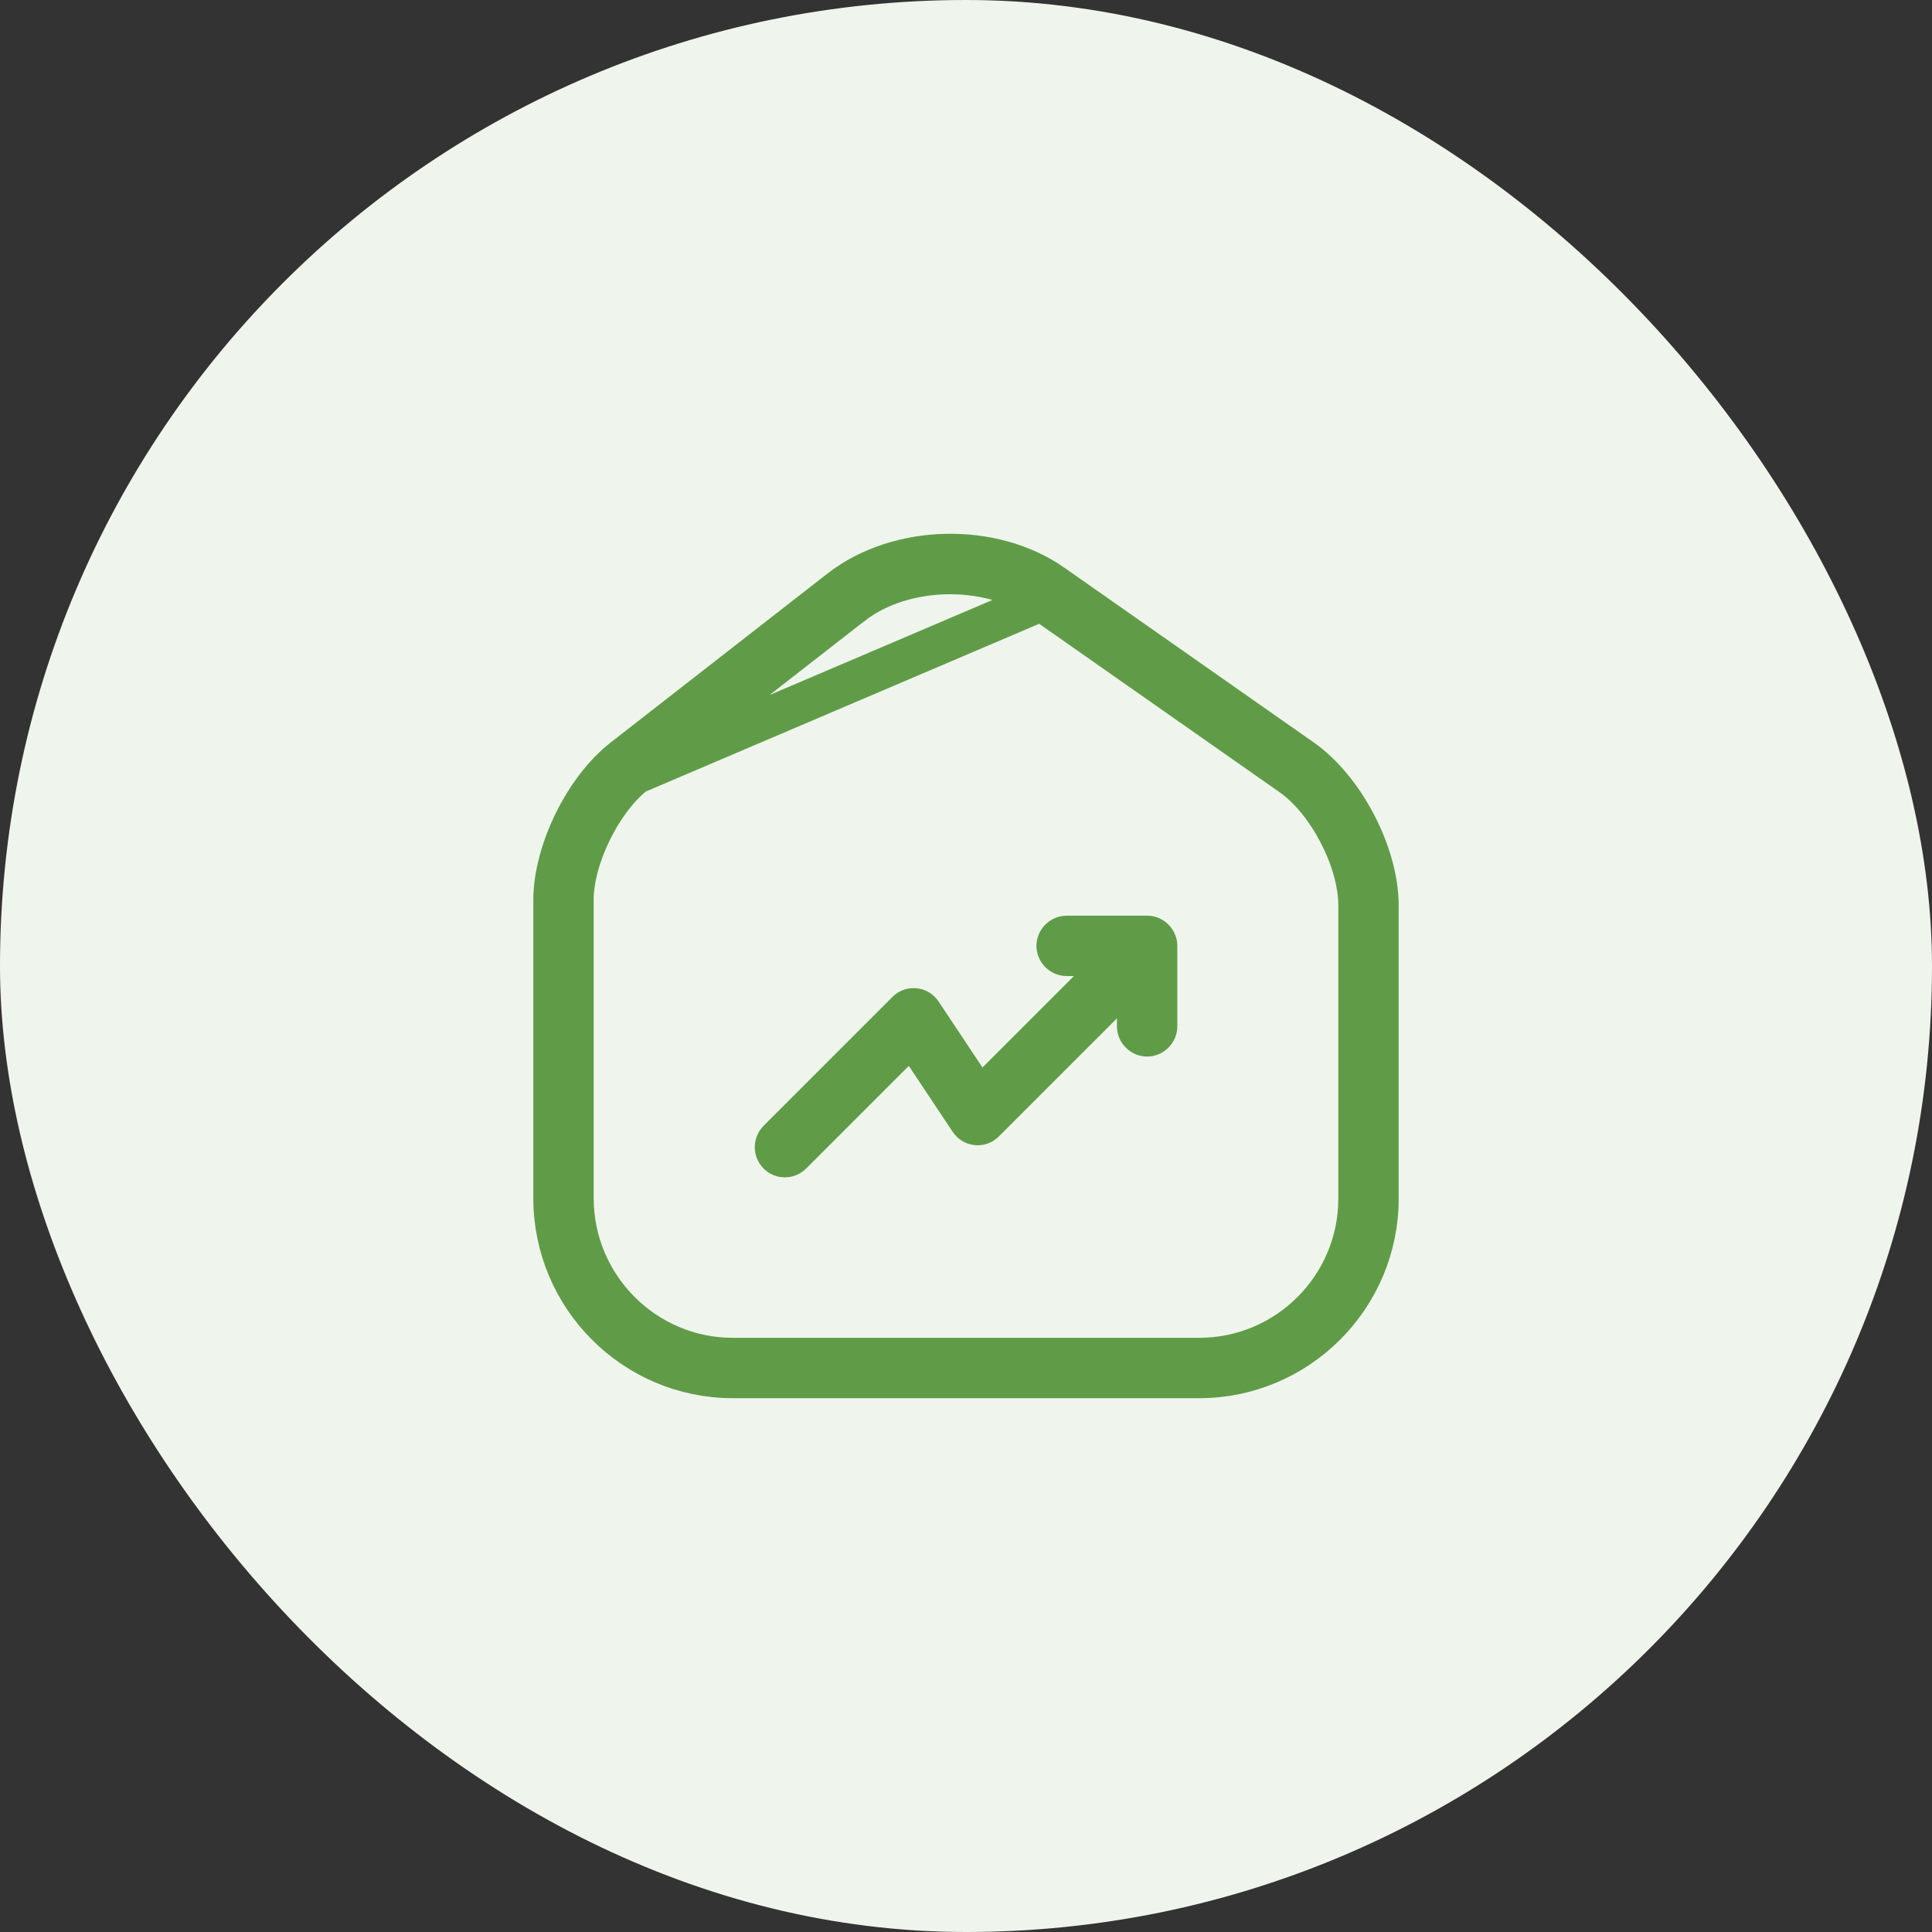 <svg width="48" height="48" viewBox="0 0 48 48" fill="none" xmlns="http://www.w3.org/2000/svg">
<rect x="0" y="0" width="48" height="48" fill="#333333" stroke="none"/>
<rect width="48" height="48" rx="24" fill="#EFF5ED"/>
<path d="M15.783 19.234L15.783 19.234L21.172 15.034C21.173 15.034 21.173 15.034 21.173 15.034C21.82 14.529 22.674 14.283 23.505 14.265C24.337 14.247 25.203 14.456 25.877 14.929L15.783 19.234ZM15.783 19.234L15.78 19.236C15.349 19.576 14.972 20.102 14.705 20.645C14.438 21.187 14.25 21.806 14.25 22.358V29.768C14.25 31.953 16.022 33.738 18.21 33.738H29.79C31.976 33.738 33.75 31.964 33.75 29.778V22.498C33.75 21.913 33.545 21.26 33.25 20.695C32.955 20.13 32.538 19.589 32.055 19.257L25.877 14.929L15.783 19.234ZM15.477 18.843L15.477 18.843L20.867 14.643C20.867 14.643 20.867 14.643 20.867 14.643C22.313 13.518 24.662 13.463 26.163 14.517L26.163 14.518L32.343 18.848L32.344 18.848C32.858 19.207 33.34 19.791 33.693 20.467C34.047 21.144 34.25 21.872 34.25 22.498V29.778C34.25 32.233 32.253 34.238 29.79 34.238H18.21C15.748 34.238 13.75 32.233 13.75 29.768V22.358C13.75 21.773 13.934 21.081 14.254 20.429C14.574 19.777 15.011 19.206 15.477 18.843Z" stroke="#609C47"/>
<path d="M24.466 27.878C24.408 27.936 24.342 27.96 24.264 27.953C24.2 27.947 24.133 27.912 24.084 27.841L22.996 26.205L22.658 25.696L22.226 26.128L19.676 28.678L19.676 28.678C19.625 28.729 19.564 28.751 19.5 28.751C19.435 28.751 19.374 28.729 19.323 28.678C19.228 28.583 19.228 28.42 19.323 28.325C19.323 28.325 19.323 28.325 19.323 28.325L22.523 25.125L22.523 25.125C22.581 25.067 22.647 25.043 22.725 25.049C22.789 25.055 22.856 25.09 22.905 25.162L23.993 26.798L24.331 27.307L24.763 26.875L28.313 23.325C28.408 23.23 28.571 23.23 28.666 23.325C28.761 23.42 28.761 23.583 28.666 23.678L24.466 27.878Z" fill="#609C47" stroke="#609C47"/>
<path d="M28.5 26.25C28.09 26.25 27.75 25.91 27.75 25.5V24.25H26.5C26.09 24.25 25.75 23.91 25.75 23.5C25.75 23.09 26.09 22.75 26.5 22.75H28.5C28.91 22.75 29.25 23.09 29.25 23.5V25.5C29.25 25.91 28.91 26.25 28.5 26.25Z" fill="#609C47"/>
</svg>
